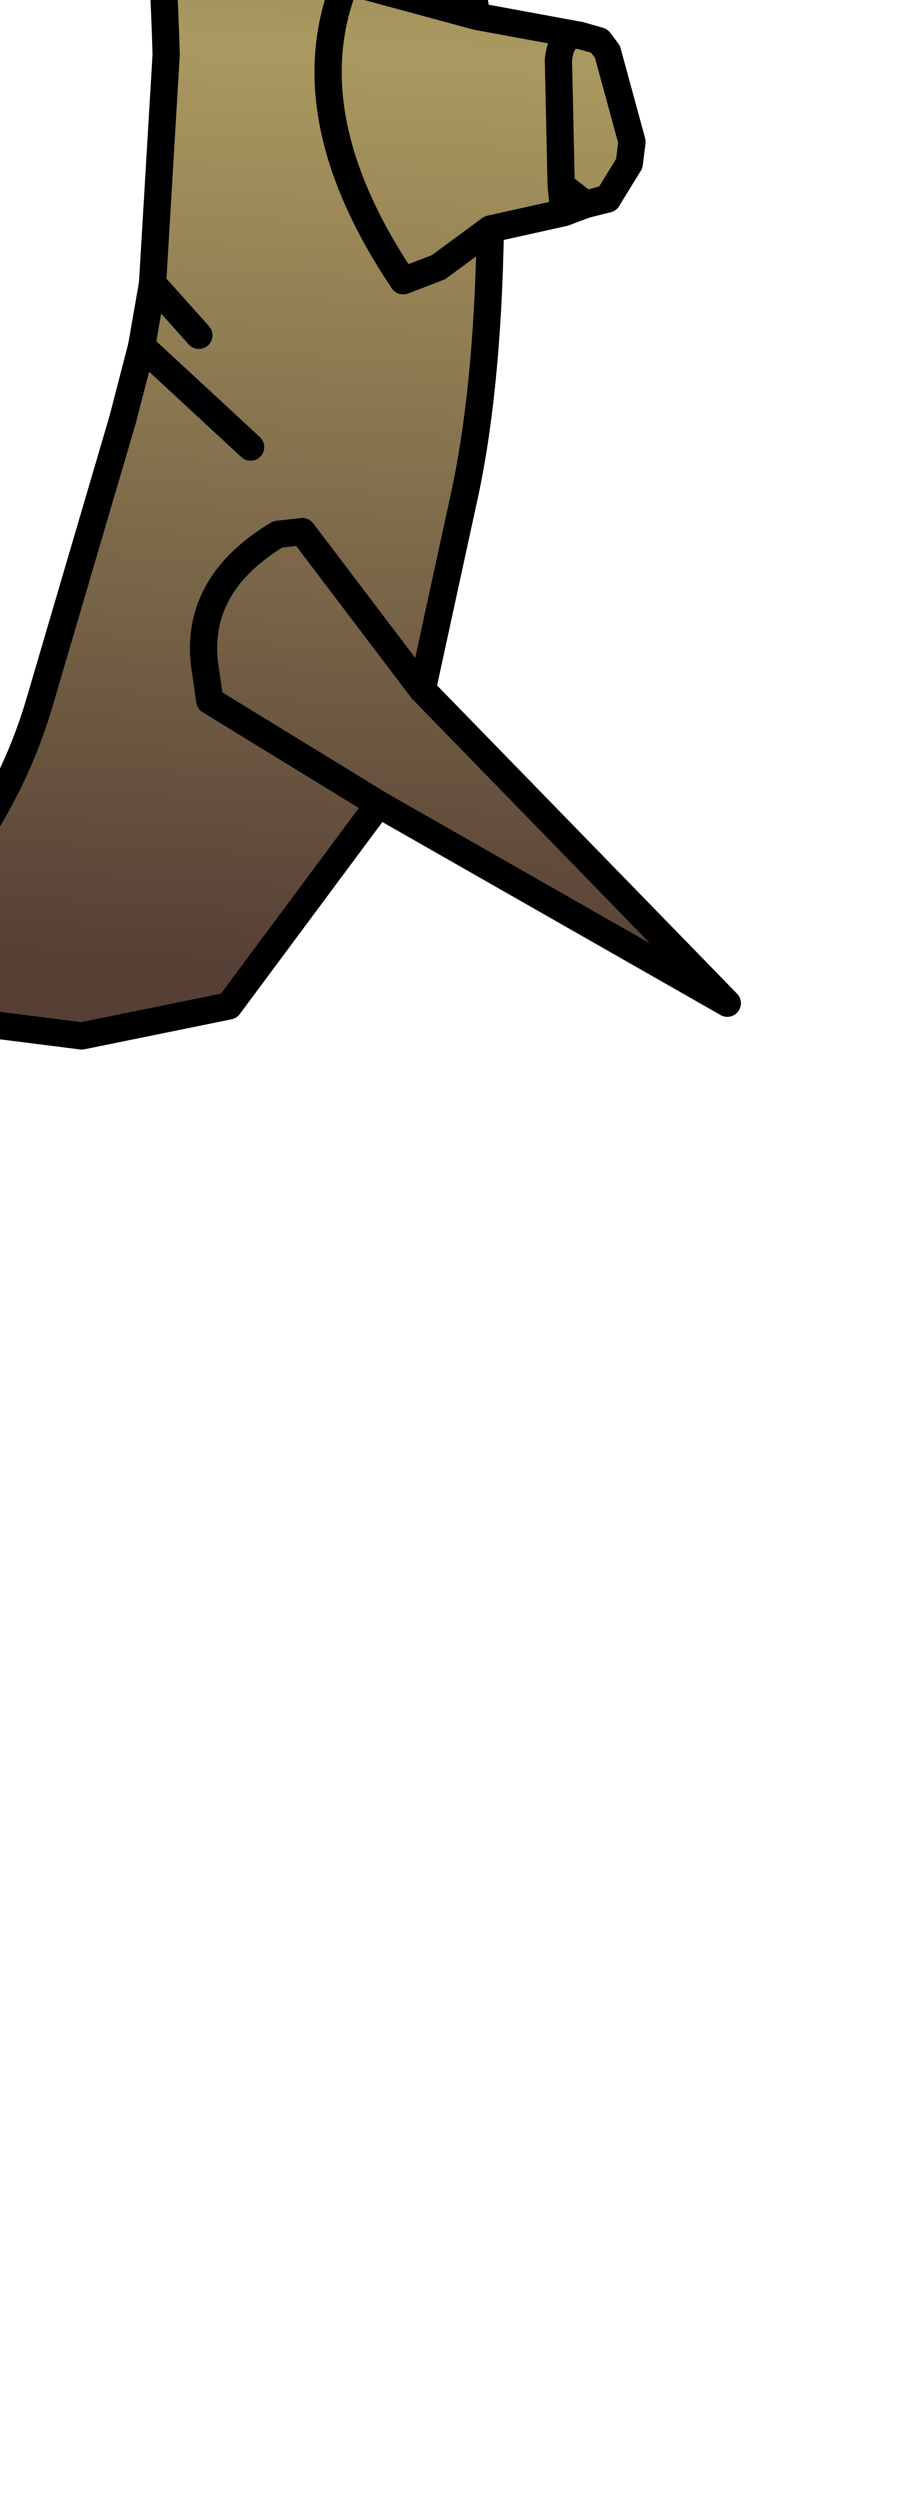 <?xml version="1.0" encoding="UTF-8" standalone="no"?>
<svg xmlns:xlink="http://www.w3.org/1999/xlink" height="45.85px" width="16.85px" xmlns="http://www.w3.org/2000/svg">
  <g transform="matrix(1.0, 0.0, 0.0, 1.0, 0.0, 0.0)">
    <path d="M-2.85 18.45 L-2.05 17.65 -1.9 17.5 -1.3 16.65 -0.45 15.4 Q0.35 14.2 0.75 12.8 L2.25 7.7 2.6 6.35 2.8 5.2 3.05 1.0 Q2.95 -2.4 2.55 -4.35 L1.45 -7.9 -0.25 -11.65 -1.0 -13.2 -1.6 -14.2 Q-2.0 -14.85 -2.55 -15.3 L-3.15 -15.7 -1.3 -15.65 -1.25 -18.25 Q-1.1 -22.7 0.2 -26.85 L1.3 -15.35 3.25 -15.0 5.2 -12.0 11.9 -18.45 7.5 -10.45 6.6 -8.8 8.15 -3.6 8.75 0.3 10.65 0.65 11.0 0.75 11.15 0.95 11.6 2.6 11.55 3.0 11.15 3.65 10.75 3.75 10.35 3.9 9.0 4.2 Q8.95 7.2 8.5 9.2 L7.75 12.65 13.35 18.4 6.95 14.75 4.2 18.45 1.5 19.0 -2.85 18.45 M6.6 -8.8 L5.2 -6.5 Q2.85 -7.7 2.6 -9.75 L5.2 -12.0 2.6 -9.75 Q2.85 -7.7 5.2 -6.5 L6.6 -8.8 M7.5 -10.45 L7.3 -10.8 6.8 -11.3 7.3 -10.8 7.5 -10.45 M-1.3 -15.65 L1.3 -15.35 -1.3 -15.65 M10.3 3.4 L10.75 3.75 10.3 3.4 10.35 3.9 10.3 3.4 10.25 1.1 Q10.3 0.6 10.65 0.65 10.3 0.6 10.25 1.1 L10.3 3.4 M9.0 4.2 L8.05 4.9 7.4 5.15 Q5.35 2.1 6.35 -0.35 L8.75 0.3 6.35 -0.35 Q5.35 2.1 7.4 5.15 L8.05 4.9 9.0 4.2 M4.6 8.2 L2.6 6.35 4.6 8.2 M3.65 6.15 L2.8 5.2 3.65 6.15 M6.95 14.75 L3.85 12.85 3.75 12.15 Q3.6 10.7 5.1 9.8 L5.55 9.75 7.75 12.65 5.55 9.75 5.1 9.8 Q3.6 10.7 3.75 12.15 L3.85 12.85 6.95 14.75" fill="url(#gradient0)" fill-rule="evenodd" stroke="none"/>
    <path d="M-2.85 18.45 L-2.05 17.65 -1.9 17.5 -1.3 16.65 -0.45 15.4 Q0.35 14.2 0.75 12.8 L2.25 7.7 2.6 6.35 2.8 5.2 3.05 1.0 Q2.95 -2.4 2.55 -4.35 L1.45 -7.9 -0.25 -11.65 -1.0 -13.2 -1.6 -14.2 Q-2.0 -14.85 -2.55 -15.3 L-3.15 -15.7 -1.3 -15.65 -1.25 -18.25 Q-1.1 -22.7 0.2 -26.85 L1.3 -15.35 3.25 -15.0 5.2 -12.0 11.9 -18.45 7.5 -10.45 6.6 -8.8 8.15 -3.6 8.75 0.3 10.65 0.65 M10.75 3.75 L10.35 3.9 9.0 4.2 Q8.95 7.2 8.5 9.2 L7.75 12.65 13.35 18.4 6.95 14.75 4.2 18.45 1.5 19.0 -2.85 18.45 -3.5 18.35 M5.2 -12.0 L2.6 -9.75 Q2.85 -7.7 5.2 -6.5 L6.6 -8.8 M1.3 -15.35 L-1.3 -15.65 M11.15 3.65 L10.75 3.75 M8.75 0.3 L6.35 -0.35 Q5.35 2.1 7.4 5.15 L8.05 4.9 9.0 4.2 M7.75 12.65 L5.55 9.75 5.1 9.8 Q3.6 10.7 3.75 12.15 L3.85 12.85 6.95 14.75" fill="none" stroke="#000000" stroke-linecap="round" stroke-linejoin="round" stroke-width="0.5"/>
    <path d="M10.65 0.65 L11.0 0.75 11.15 0.95 11.6 2.6 11.55 3.0 11.15 3.65 11.1 3.65 10.75 3.75 10.3 3.4 10.25 1.1 Q10.3 0.6 10.65 0.65 M6.8 -11.3 L7.3 -10.8 7.5 -10.45 M10.35 3.9 L10.3 3.4 M2.8 5.2 L3.65 6.15 M2.6 6.35 L4.6 8.2" fill="none" stroke="#000000" stroke-linecap="round" stroke-linejoin="round" stroke-width="0.5"/>
  </g>
  <defs>
    <linearGradient gradientTransform="matrix(8.0E-4, -0.02, 0.004, 2.0E-4, 5.05, 1.35)" gradientUnits="userSpaceOnUse" id="gradient0" spreadMethod="pad" x1="-819.2" x2="819.2">
      <stop offset="0.0" stop-color="#564036"/>
      <stop offset="0.514" stop-color="#aa9960"/>
      <stop offset="1.0" stop-color="#564036"/>
    </linearGradient>
  </defs>
</svg>
